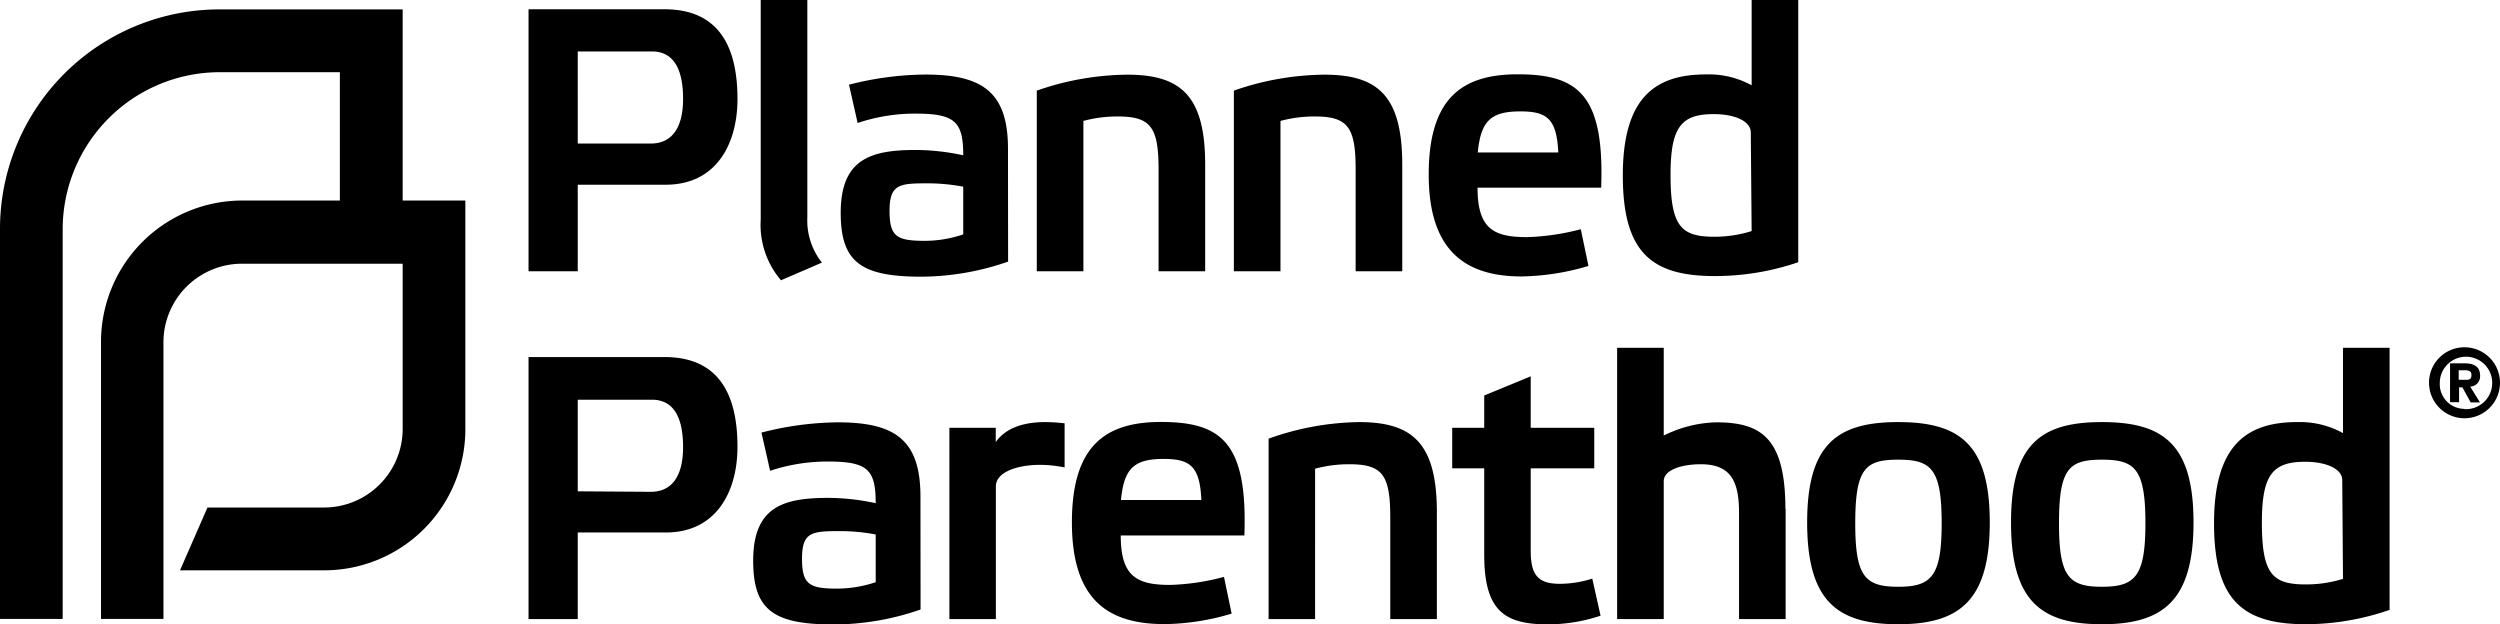 <svg class="PPFA-logo" data-name="Layer 1" xmlns="http://www.w3.org/2000/svg" viewBox="0 0 202.21 50.49"><path class="cls-1" d="M37.64 16.22V34.7a11.42 11.42 0 01-11.42 11.43H14.56l2.22-5.08h9.44a6.36 6.36 0 006.35-6.35V21.33h-13a6.36 6.36 0 00-6.35 6.35v22.38H8.17V27.65a11.43 11.43 0 0111.44-11.43h7.88V5.84h-9.72a12.71 12.71 0 00-12.7 12.69v31.53H0V18.53A17.76 17.76 0 0117.77.76h14.8v15.46zm90.22 2.32a19.07 19.07 0 01-4.35.64c-2.7 0-4-.67-4-4h10c.27-7.5-1.85-9.17-6.75-9.17-4.49 0-7.2 1.91-7.2 8.11s3 8.24 7.51 8.24a19.75 19.75 0 005.41-.85zm-8.33-6.21c.24-2.55 1.06-3.32 3.44-3.32 2.15 0 2.94.58 3.07 3.32h-6.51m-72.8 9.61v-7h7.12c4.07 0 5.8-3.28 5.8-6.93 0-4.13-1.43-7.26-5.9-7.26h-11v21.19zm0-10.33V4.16h6c1.64 0 2.52 1.25 2.52 3.83 0 2.4-.94 3.62-2.61 3.62zM65.3 0h-3.77v17.75a6.91 6.91 0 001.64 4.92l3.31-1.43a5.48 5.48 0 01-1.18-3.64zm16.23 12.03c0-4.61-2.1-6-6.69-6a25.47 25.47 0 00-6.17.82l.7 3.1a14.43 14.43 0 014.68-.76c3.22 0 3.86.67 3.86 3.37a18.5 18.5 0 00-3.83-.43c-3.62 0-6.08.71-6.08 5.08 0 4 1.64 5.17 6.54 5.17a21.58 21.58 0 007-1.22zm-3.62 6.93a9.72 9.72 0 01-3.1.52c-2.28 0-2.86-.34-2.86-2.43s.76-2.22 2.89-2.22a15.58 15.58 0 013.07.27zm9.72-9.18a10.63 10.63 0 012.77-.36c2.67 0 3.31.85 3.31 4.28v8.24h3.77v-8.61c0-5.56-1.94-7.29-6.29-7.29a22.67 22.67 0 00-7.33 1.29v14.61h3.77zm15.94 0a10.57 10.57 0 012.77-.36c2.67 0 3.31.85 3.31 4.28v8.24h3.77v-8.61c0-5.56-1.95-7.29-6.29-7.29a22.67 22.67 0 00-7.33 1.29v14.61h3.77zM145.45 0h-3.77v6.9a7.2 7.2 0 00-3.7-.88c-4.14 0-6.72 1.91-6.72 8.17s2.34 8.14 7.45 8.14a20.86 20.86 0 006.74-1.12zm-3.77 18.69a10 10 0 01-3 .46c-2.68 0-3.56-.8-3.56-5 0-3.86.85-4.92 3.49-4.92 1.71 0 3 .57 3 1.48zM46.73 50.07v-7h7.12c4.07 0 5.8-3.28 5.8-6.93 0-4.13-1.43-7.26-5.9-7.26h-11v21.19zm0-10.33v-7.41h6c1.64 0 2.52 1.25 2.52 3.83 0 2.4-.94 3.62-2.61 3.62zm27.72.42c0-4.62-2.1-6-6.69-6a25.44 25.44 0 00-6.17.83l.7 3.09a14.71 14.71 0 014.68-.75c3.22 0 3.86.66 3.86 3.37a18.5 18.5 0 00-3.83-.43c-3.62 0-6.08.7-6.08 5.08 0 4 1.64 5.16 6.54 5.16a21.57 21.57 0 007-1.21zm-3.62 6.93a10 10 0 01-3.1.52c-2.28 0-2.86-.34-2.86-2.43s.76-2.22 2.89-2.22a15.58 15.58 0 013.07.27zm5.96 2.98h3.76V39.33c0-1.12 1.68-1.73 3.56-1.73a9.84 9.84 0 012 .21v-3.57a14.24 14.24 0 00-1.57-.1c-2.22 0-3.41.76-4 1.62V34.6h-3.75zM99 46.66a18.64 18.64 0 01-4.35.65c-2.7 0-4-.67-4-4h10c.27-7.51-1.85-9.18-6.75-9.18-4.49 0-7.2 1.92-7.2 8.12 0 6.35 3 8.23 7.5 8.23a19.39 19.39 0 005.42-.85zm-8.33-6.22c.24-2.56 1.07-3.32 3.44-3.32 2.15 0 2.94.58 3.06 3.32h-6.5m15.7-2.53a10.63 10.63 0 012.77-.36c2.67 0 3.31.85 3.31 4.29v8.23h3.77v-8.63c0-5.56-1.94-7.3-6.29-7.3a22.55 22.55 0 00-7.32 1.34v14.59h3.76zm22.58-.03V34.6h-5.14v-4.16l-3.76 1.55v2.61h-2.59v3.28h2.59v7c0 4.59 1.7 5.62 5.16 5.62a13.5 13.5 0 004.25-.7l-.67-3a8.64 8.64 0 01-2.64.42c-1.82 0-2.34-.79-2.34-2.7v-6.64zm15.46 3.28c0-5.77-2-7-5.59-7a10 10 0 00-4.25 1.07v-7.1h-3.77v21.94h3.77V38.92c0-.91 1.43-1.37 3-1.37 2.42 0 3.09 1.37 3.09 3.92v8.6h3.77v-8.91m1.74 1.1c0 6.35 2.43 8.23 7.36 8.23s7.41-1.88 7.41-8.23-2.46-8.12-7.41-8.12-7.36 1.8-7.36 8.12m3.89.06c0-4.44.82-5.14 3.47-5.14s3.52.7 3.52 5.14c0 4.29-.82 5.14-3.52 5.14s-3.47-.85-3.47-5.14m12.6-.06c0 6.35 2.43 8.23 7.35 8.23s7.41-1.88 7.41-8.23-2.46-8.12-7.41-8.12-7.35 1.8-7.35 8.12m3.88.06c0-4.44.82-5.14 3.47-5.14s3.52.7 3.52 5.14c0 4.29-.82 5.14-3.52 5.14s-3.47-.85-3.47-5.14m26.74-14.19h-3.77v6.9a7.23 7.23 0 00-3.71-.89c-4.13 0-6.72 1.92-6.72 8.18s2.34 8.17 7.45 8.17a20.87 20.87 0 006.75-1.16zm-3.77 18.69a10 10 0 01-3 .45c-2.68 0-3.56-.79-3.56-5 0-3.86.86-4.92 3.5-4.92 1.7 0 3 .57 3 1.48zm9.83-18.73a2.87 2.87 0 11-2.87 2.86 2.86 2.86 0 012.87-2.86zm0 5a2.12 2.12 0 10-2-2.12 2 2 0 002 2.1zm-1.17-3.7h1.22c.82 0 1.21.35 1.21 1a.83.83 0 01-.8.88l.79 1.28h-.75l-.67-1.22h-.27v1.2h-.73zm.7 1.33h.52c.3 0 .51 0 .51-.39s-.33-.38-.58-.38h-.45z"/></svg>